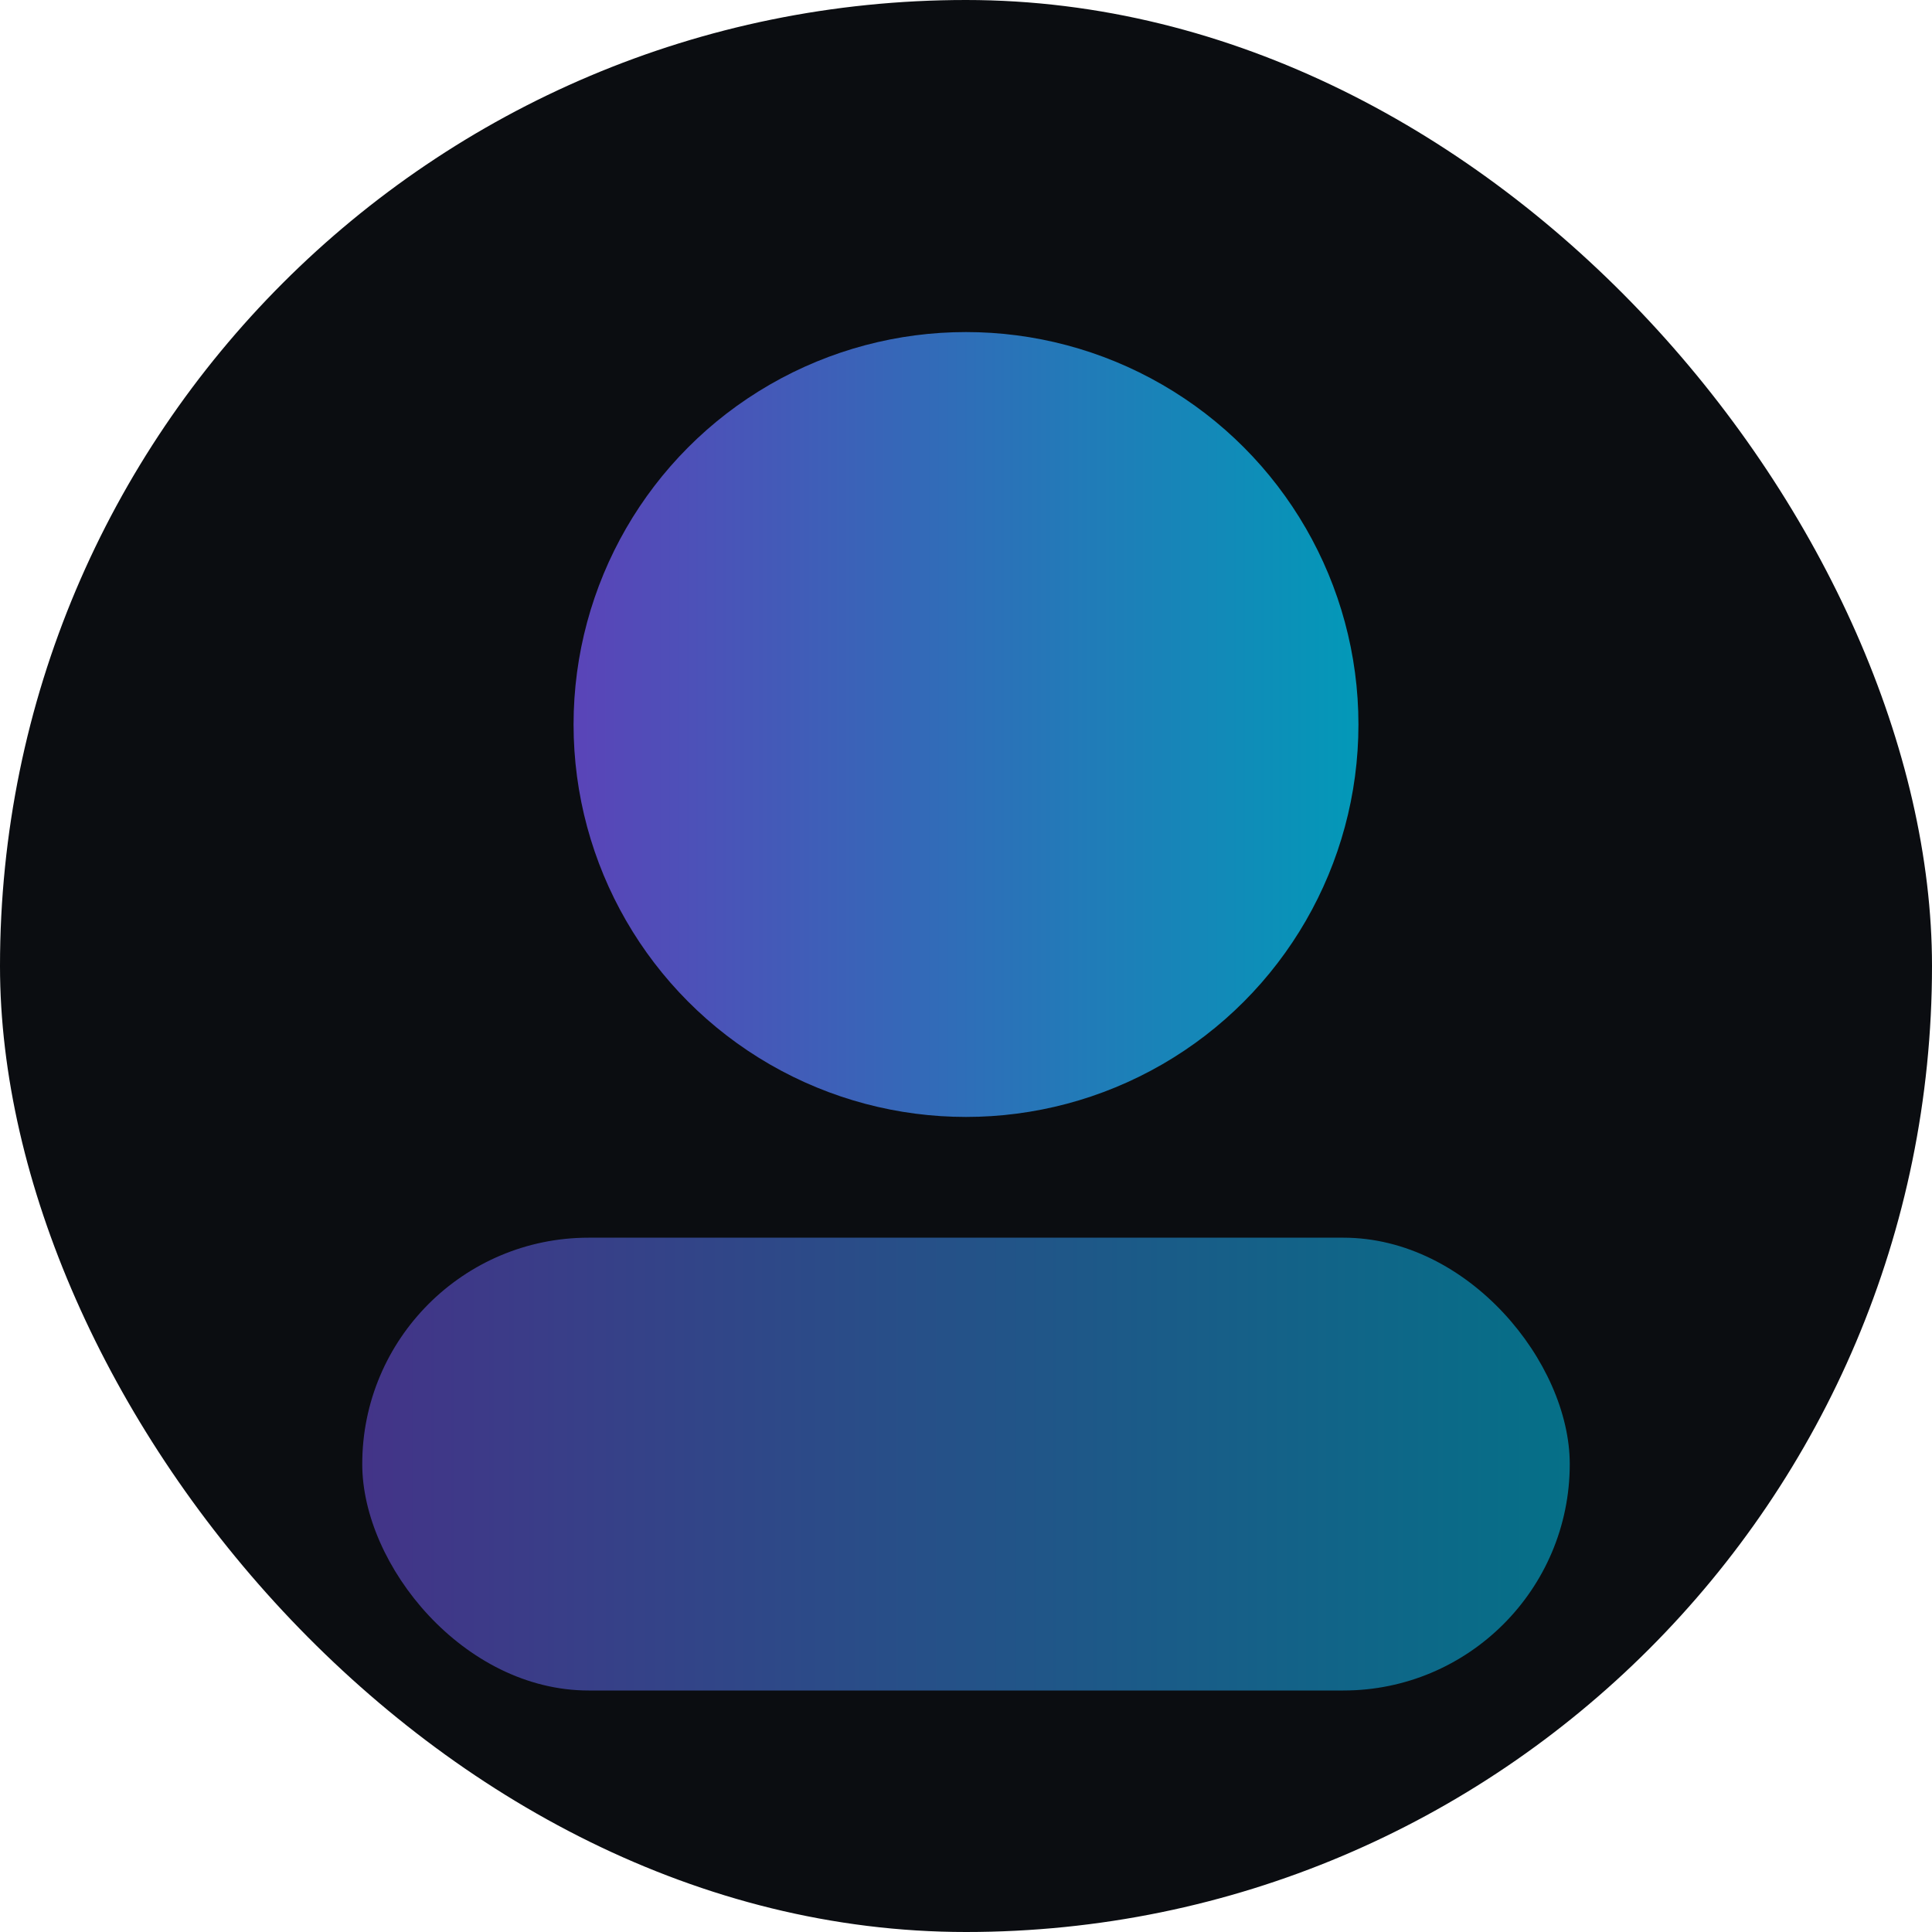 <svg xmlns="http://www.w3.org/2000/svg" viewBox="0 0 128 128"><defs><linearGradient id="g" x1="0" x2="1"><stop offset="0" stop-color="#7c5cff"/><stop offset="1" stop-color="#00d4ff"/></linearGradient></defs><rect width="128" height="128" rx="64" fill="#0b0d11"/><circle cx="64" cy="48" r="26" fill="url(#g)" opacity="0.7"/><rect x="24" y="82" width="80" height="30" rx="15" fill="url(#g)" opacity="0.5"/></svg>